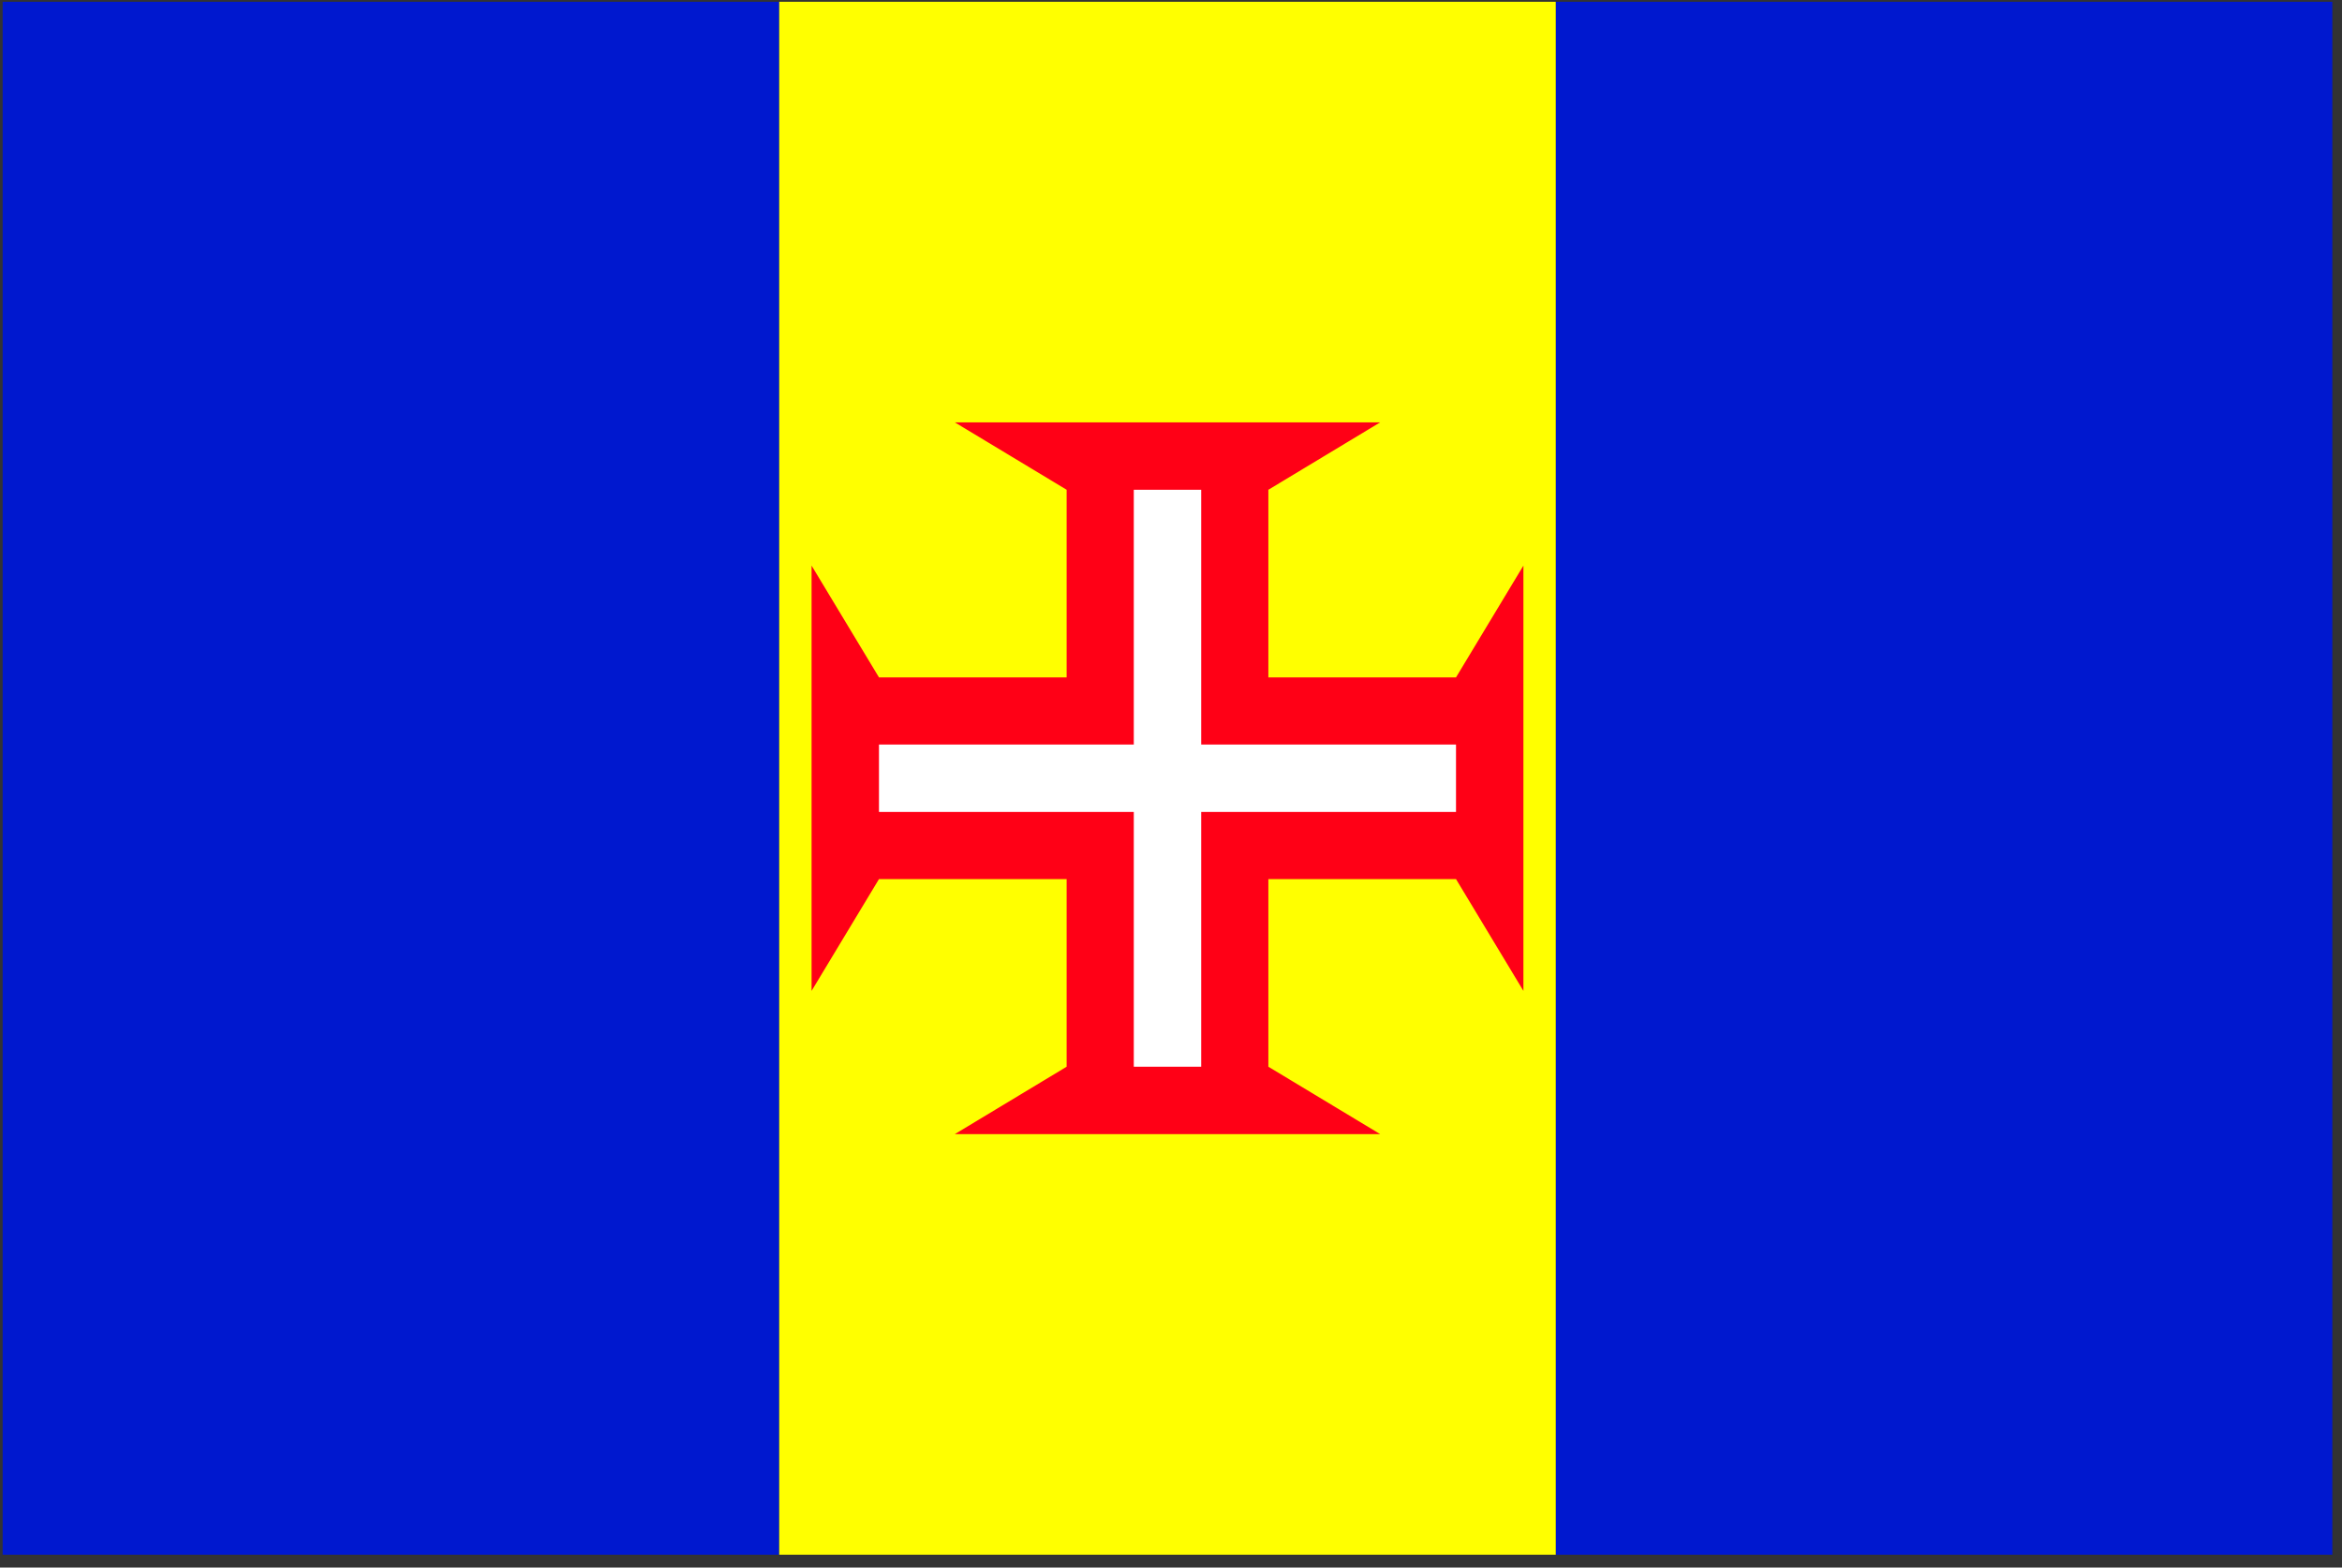 <?xml version="1.0" encoding="UTF-8" standalone="no"?>
<svg
   xmlns:dc="http://purl.org/dc/elements/1.1/"
   xmlns:cc="http://web.resource.org/cc/"
   xmlns:rdf="http://www.w3.org/1999/02/22-rdf-syntax-ns#"
   xmlns:svg="http://www.w3.org/2000/svg"
   xmlns="http://www.w3.org/2000/svg"
   xmlns:sodipodi="http://inkscape.sourceforge.net/DTD/sodipodi-0.dtd"
   xmlns:inkscape="http://www.inkscape.org/namespaces/inkscape"
   width="608"
   height="407"
   id="svg2"
   sodipodi:version="0.32"
   inkscape:version="0.42"
   sodipodi:docname="portugal_madeira.svg"
   sodipodi:docbase="/usr/share/rmap/flags/flags_svg-1.0">
  <rect width="100%" height="100%" fill="#333333" stroke="none"/>
  <sodipodi:namedview
     inkscape:cy="134.65560"
     inkscape:cx="259.51192"
     inkscape:zoom="1.9222853"
     inkscape:window-height="990"
     inkscape:window-width="1775"
     inkscape:pageshadow="2"
     inkscape:pageopacity="0.0"
     borderopacity="1.0"
     bordercolor="#666666"
     pagecolor="#ffffff"
     id="base"
     inkscape:window-x="58"
     inkscape:window-y="-33"
     inkscape:current-layer="svg2" />
  <defs
     id="defs4">
    <marker
       id="ArrowEnd"
       viewBox="0 0 10 10"
       refX="0"
       refY="5"
       markerUnits="strokeWidth"
       markerWidth="4"
       markerHeight="3"
       orient="auto">
      <path
         d="M 0 0 L 10 5 L 0 10 z"
         id="path7" />
    </marker>
    <marker
       id="ArrowStart"
       viewBox="0 0 10 10"
       refX="10"
       refY="5"
       markerUnits="strokeWidth"
       markerWidth="4"
       markerHeight="3"
       orient="auto">
      <path
         d="M 10 0 L 0 5 L 10 10 z"
         id="path10" />
    </marker>
  </defs>
  <g
     id="g1312"
     transform="matrix(2.8,0,0,2.8,-2.978,-3.205)">
    <path
       style="fill:#0018cf;stroke:none;stroke-width:0.25"
       d="M 1.31,145.31 L 1.31,1.31 L 73.309,1.31 L 73.309,145.31 L 1.31,145.31 z "
       id="path14" />
    <path
       style="fill:#0018cf;stroke:none;stroke-width:0.25"
       d="M 145.308,145.31 L 145.308,1.31 L 217.31,1.31 L 217.31,145.31 L 145.308,145.31 z "
       id="path16" />
    <g
       style="stroke:none"
       id="g18">
      <path
         id="path20"
         d="M 73.309,145.31 L 73.309,1.31 L 145.308,1.31 L 145.308,145.31 L 73.309,145.31 z "
         style="fill:#ffff00;stroke:none;stroke-width:0.25" />
      <path
         id="path22"
         d="M 99.959,82.662 L 82.56,82.662 L 76.31,93.029 L 76.31,53.592 L 82.56,63.959 L 99.959,63.959 L 99.959,46.56 L 89.591,40.31 L 129.029,40.31 L 118.662,46.56 L 118.662,63.959 L 136.06,63.959 L 142.31,53.592 L 142.31,93.029 L 136.06,82.662 L 118.662,82.662 L 118.662,100.06 L 129.029,106.31 L 89.591,106.31 L 99.959,100.06 L 99.959,82.662 z "
         style="fill:#ff0016;stroke:none;stroke-width:0.062" />
      <path
         id="path24"
         d="M 106.185,76.435 L 82.56,76.435 L 82.56,70.185 L 106.185,70.185 L 106.185,46.56 L 112.435,46.56 L 112.435,70.185 L 136.06,70.185 L 136.06,76.435 L 112.435,76.435 L 112.435,100.06 L 106.185,100.06 L 106.185,76.435 z "
         style="fill:#ffffff;stroke:none" />
    </g>
  </g>
</svg>
